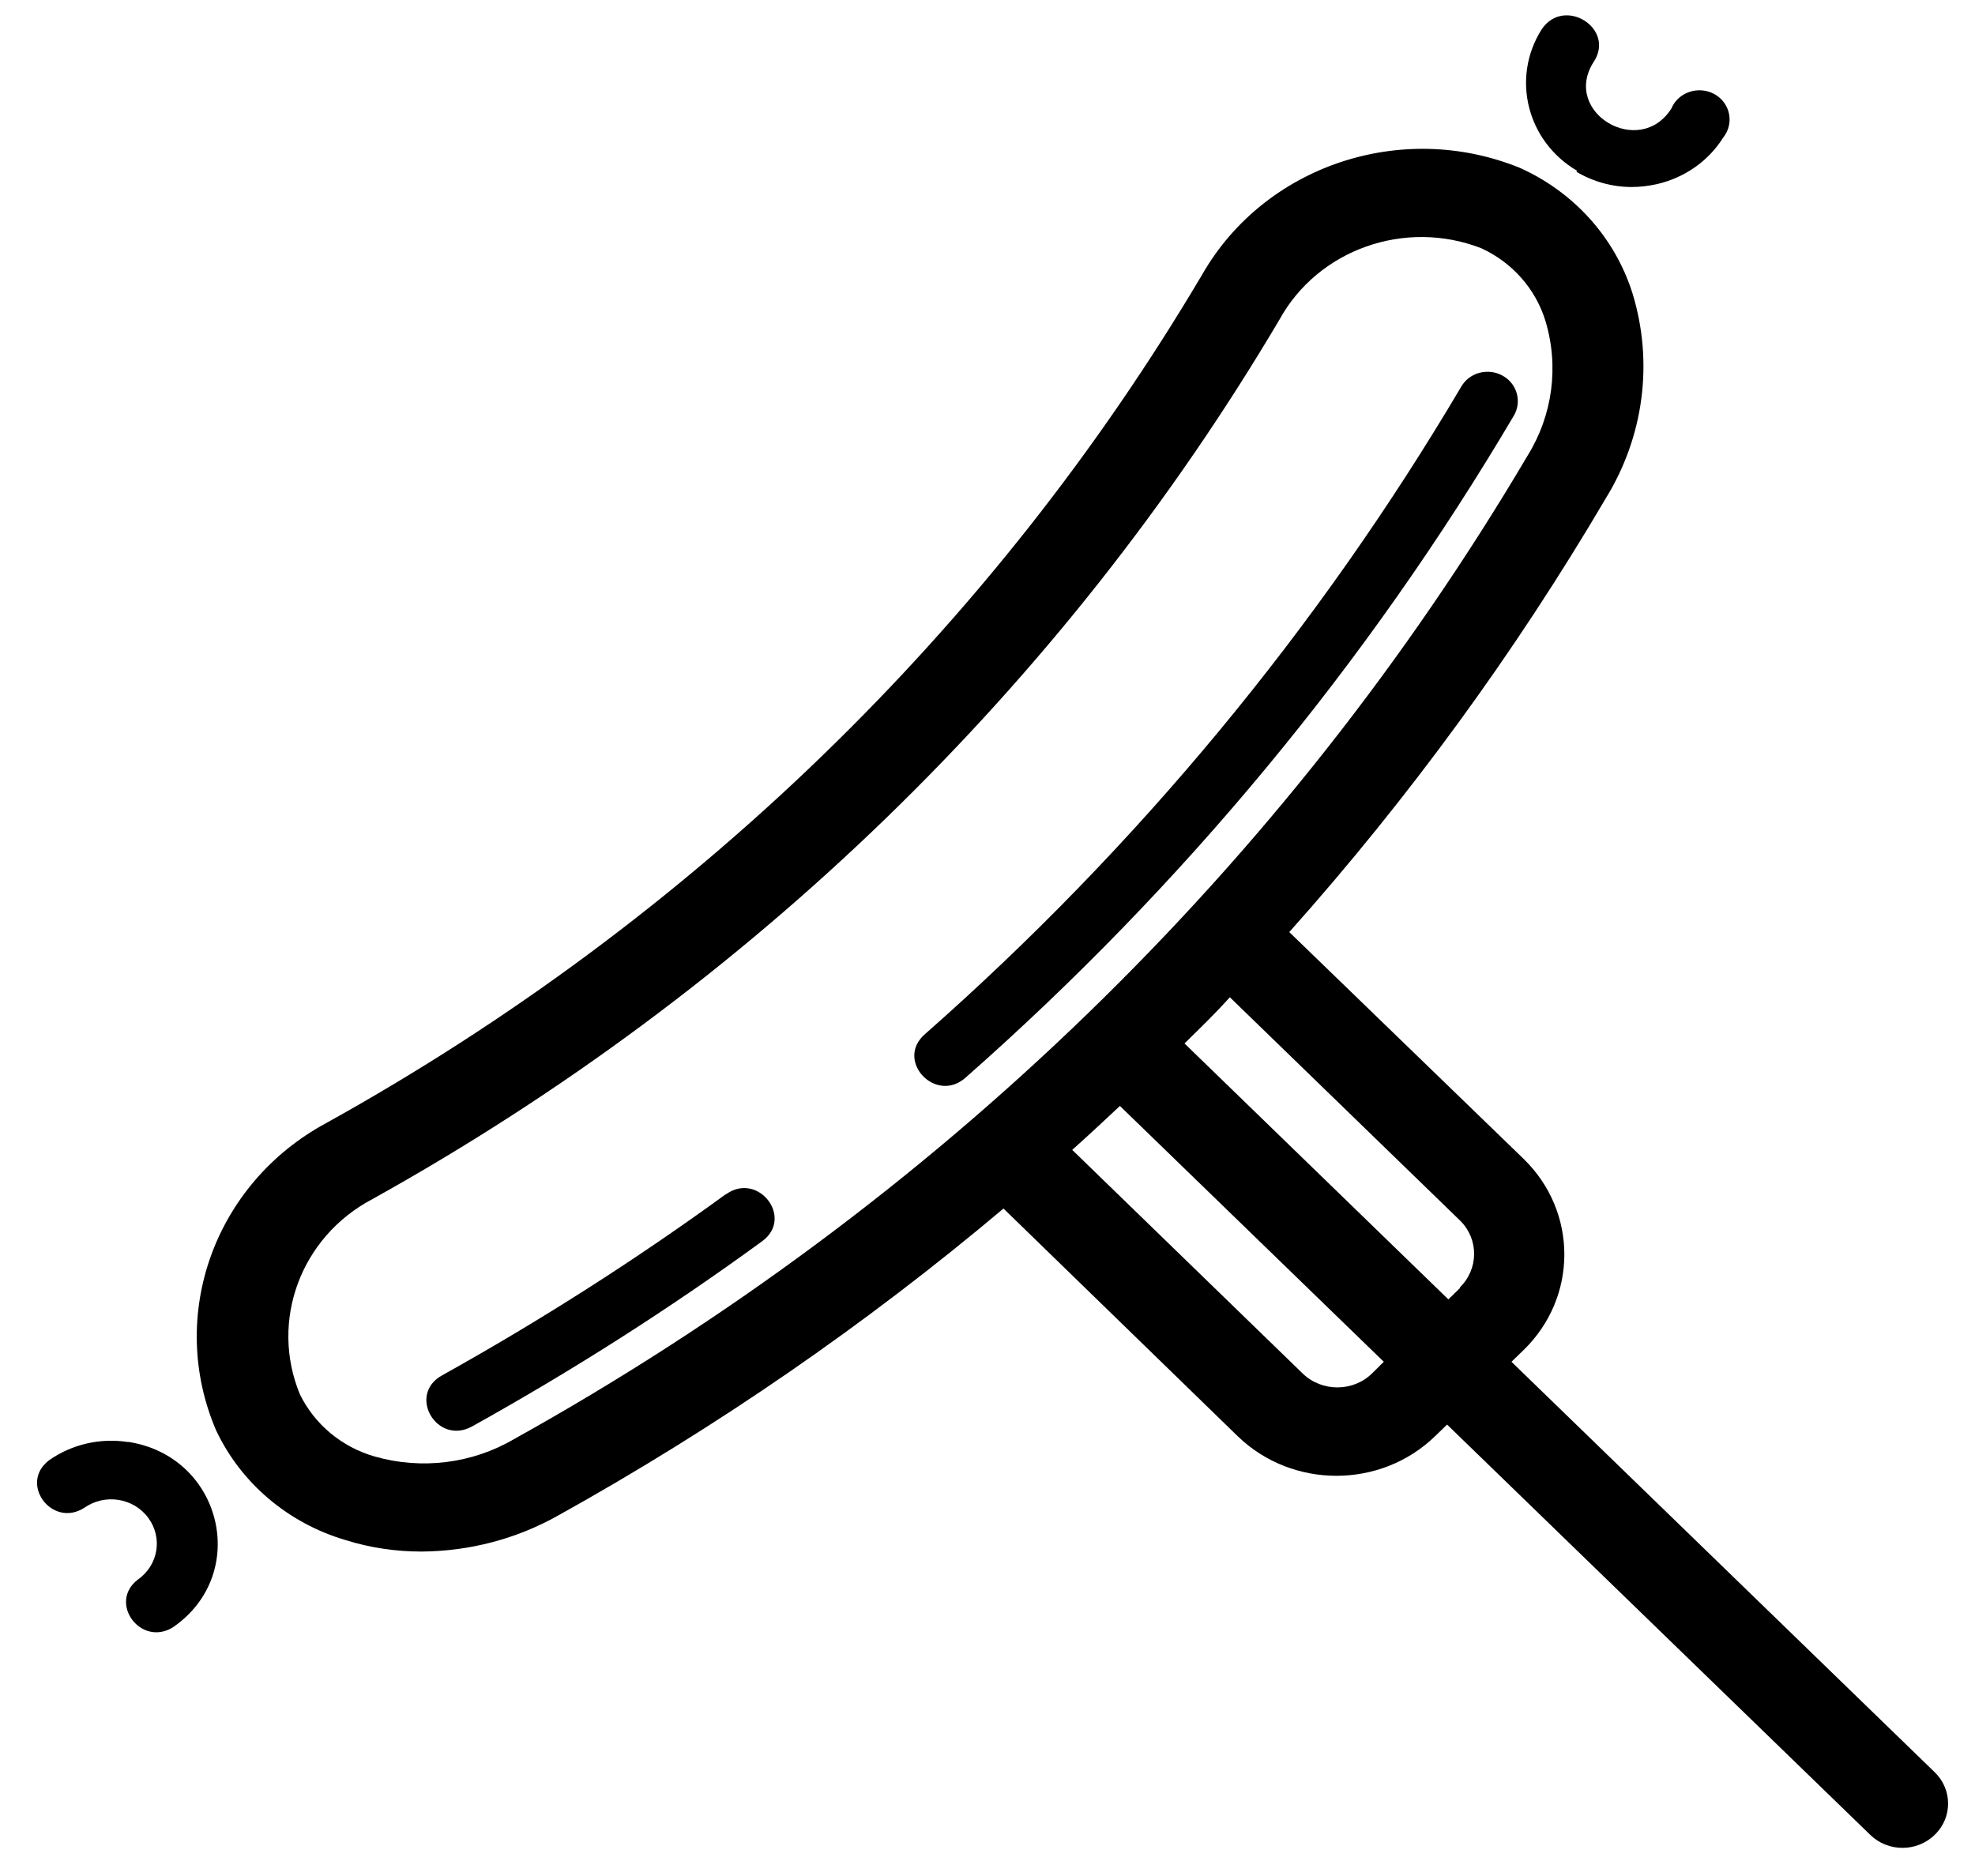 <?xml version="1.0" encoding="UTF-8" standalone="no"?>
<svg width="20px" height="19px" viewBox="0 0 20 19" version="1.1" xmlns="http://www.w3.org/2000/svg" xmlns:xlink="http://www.w3.org/1999/xlink">
    <!-- Generator: Sketch 40.3 (33839) - http://www.bohemiancoding.com/sketch -->
    <title>Page 1</title>
    <desc>Created with Sketch.</desc>
    <defs></defs>
    <g id="Page-1" stroke="none" stroke-width="1" fill="none" fill-rule="evenodd">
        <g id="Desktop-HD-Copy-2" transform="translate(-1386, -61)" fill="#000000">
            <g id="Page-1" transform="translate(1386, 61)">
                <path d="M19.592,17.949 L15.306,13.792 L15.429,13.673 C15.979,13.138 15.979,12.272 15.429,11.737 L13.056,9.44 C14.27,8.079 15.343,6.608 16.261,5.047 C16.647,4.421 16.746,3.668 16.531,2.969 C16.353,2.406 15.938,1.944 15.386,1.698 C14.189,1.214 12.806,1.679 12.175,2.779 C10.059,6.358 6.996,9.325 3.304,11.374 C2.17,11.986 1.69,13.325 2.189,14.488 C2.442,15.023 2.919,15.427 3.5,15.598 C3.749,15.676 4.007,15.714 4.268,15.714 C4.754,15.711 5.231,15.586 5.652,15.349 C7.256,14.457 8.767,13.415 10.162,12.24 L12.535,14.547 C13.087,15.08 13.98,15.08 14.531,14.547 L14.654,14.428 L18.94,18.584 C19.12,18.759 19.413,18.759 19.593,18.582 C19.773,18.408 19.772,18.123 19.592,17.949 L19.592,17.949 Z M5.204,14.576 L5.204,14.576 C4.78,14.824 4.268,14.887 3.793,14.751 C3.46,14.655 3.186,14.426 3.037,14.122 C2.73,13.378 3.045,12.527 3.772,12.144 C7.594,10.018 10.764,6.944 12.956,3.238 C13.347,2.527 14.228,2.214 15,2.514 C15.314,2.658 15.55,2.926 15.649,3.247 C15.789,3.708 15.724,4.204 15.469,4.615 C13.021,8.761 9.477,12.2 5.204,14.576 L5.204,14.576 Z M13.892,13.912 L13.892,13.912 C13.699,14.098 13.387,14.098 13.193,13.912 L10.858,11.646 C11.02,11.501 11.183,11.349 11.341,11.201 L14.013,13.792 L13.892,13.912 Z M14.789,13.041 L14.667,13.16 L11.995,10.568 C12.151,10.414 12.301,10.271 12.454,10.1 L14.789,12.365 C14.978,12.555 14.973,12.857 14.78,13.042 L14.789,13.041 Z" id="Fill-1"></path>
                <path d="M7.347,12.097 L7.347,12.097 C6.43,12.764 5.47,13.376 4.476,13.93 C4.12,14.128 4.426,14.644 4.782,14.446 C5.799,13.88 6.779,13.256 7.717,12.572 C8.044,12.334 7.676,11.86 7.35,12.097 L7.347,12.097 Z" id="Fill-2"></path>
                <path d="M15.217,3.805 L15.217,3.805 C15.07,3.723 14.882,3.771 14.798,3.915 C13.351,6.364 11.518,8.579 9.364,10.476 C9.062,10.743 9.476,11.182 9.777,10.915 C11.979,8.976 13.852,6.712 15.33,4.21 C15.413,4.068 15.364,3.887 15.217,3.805 L15.217,3.805 Z" id="Fill-3"></path>
                <path d="M1.298,14.605 L1.298,14.605 C1.016,14.561 0.727,14.627 0.496,14.79 C0.188,15.025 0.528,15.481 0.855,15.27 C1.062,15.125 1.351,15.17 1.5,15.371 C1.65,15.572 1.604,15.852 1.397,15.997 C1.089,16.232 1.429,16.688 1.756,16.478 C2.537,15.935 2.245,14.746 1.296,14.603 L1.298,14.605 Z" id="Fill-4"></path>
                <path d="M15.964,1.74 L15.964,1.74 C16.133,1.84 16.327,1.894 16.524,1.894 C16.61,1.894 16.695,1.883 16.778,1.865 C17.057,1.801 17.299,1.633 17.449,1.395 C17.564,1.252 17.524,1.045 17.363,0.954 C17.203,0.865 16.996,0.931 16.926,1.098 C16.604,1.608 15.813,1.14 16.137,0.629 C16.365,0.291 15.84,-0.042 15.612,0.297 C15.301,0.788 15.462,1.432 15.971,1.73 L15.964,1.74 Z" id="Fill-5"></path>
            </g>
        </g>
    </g>
</svg>